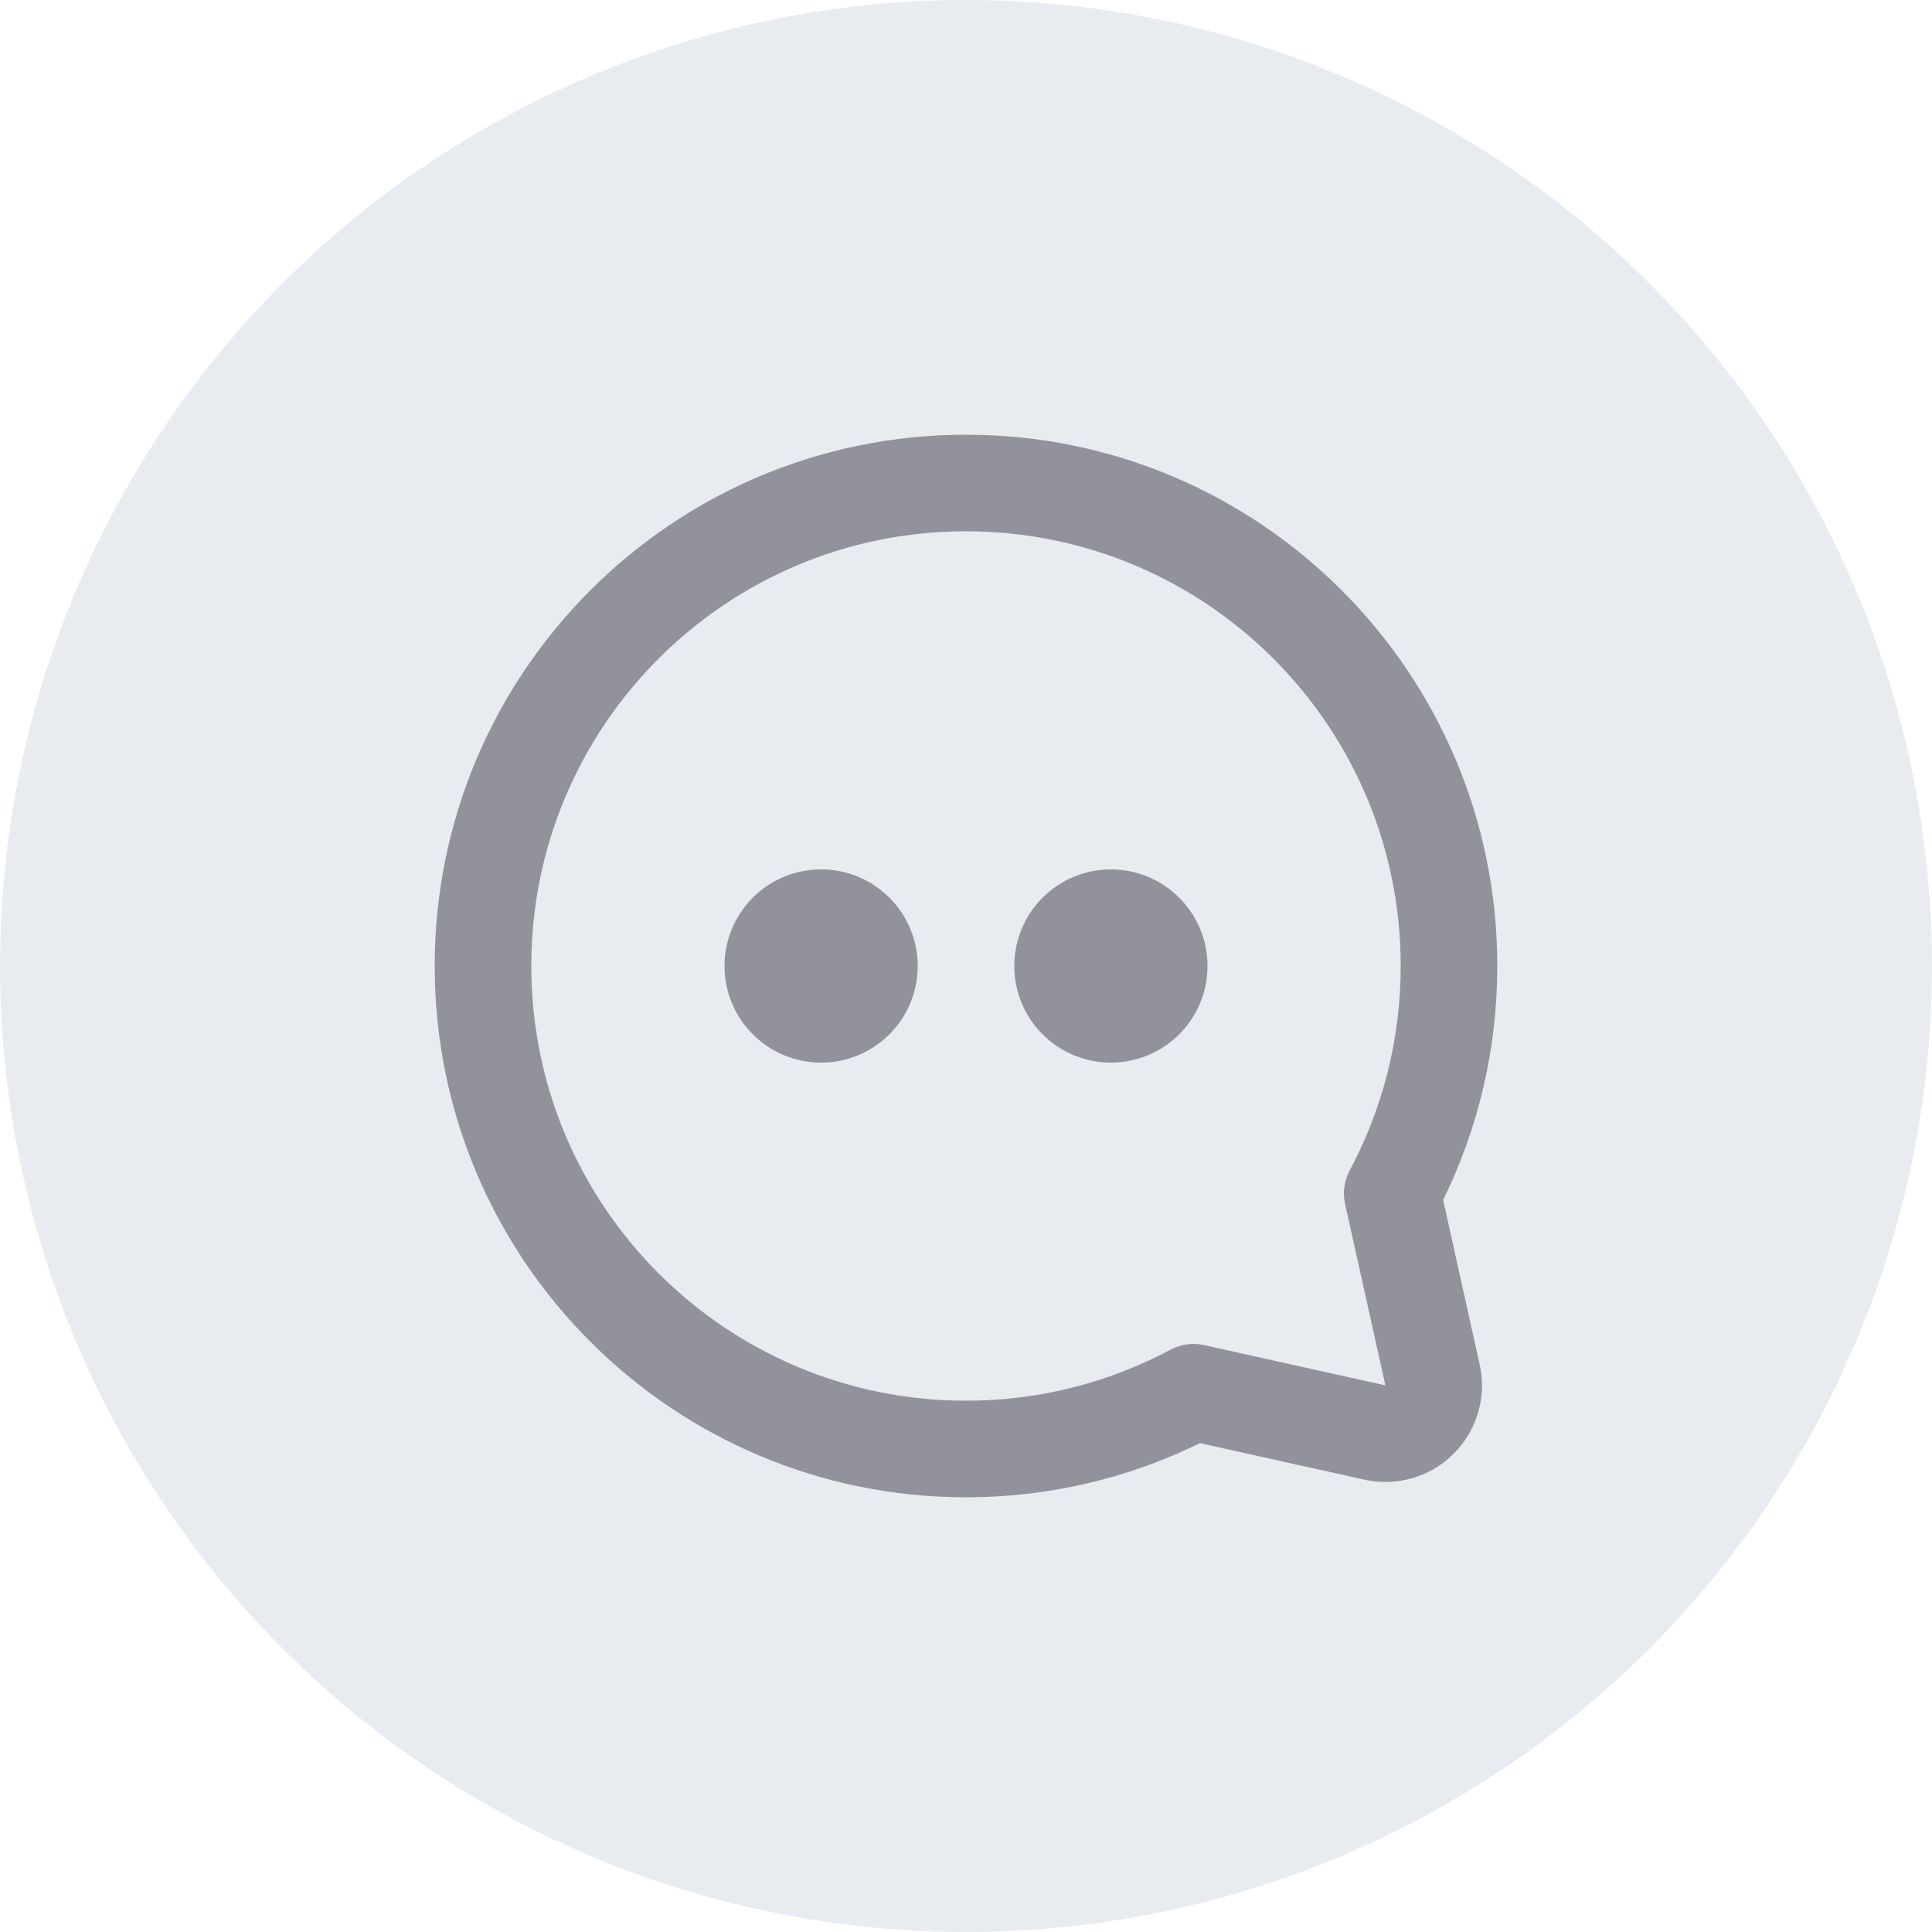 <?xml version="1.0" encoding="UTF-8"?>
<svg width="40px" height="40px" viewBox="0 0 40 40" version="1.1" xmlns="http://www.w3.org/2000/svg" xmlns:xlink="http://www.w3.org/1999/xlink">
    <title>Group 2</title>
    <g id="Patient" stroke="none" stroke-width="1" fill="none" fill-rule="evenodd">
        <g id="My-Patient-Care-Center-/-Patient-care-center" transform="translate(-1237, -23)">
            <g id="Group-39" transform="translate(1127, 19)">
                <g id="Group-2" transform="translate(110, 4)">
                    <circle id="Oval-Copy" fill-opacity="0.1" fill="#173E67" cx="20" cy="20" r="20"></circle>
                    <g id="ic-chat" transform="translate(8, 8)">
                        <circle id="Oval" cx="12" cy="12" r="12"></circle>
                        <g id="Group-42" transform="translate(1, 1)" fill="#92929D">
                            <path d="M11,0 C17.075,0 22,4.925 22,11 C22,12.702 21.612,14.35 20.879,15.844 L21.635,19.249 C21.875,20.327 21.195,21.396 20.117,21.635 C19.831,21.699 19.535,21.699 19.249,21.635 L15.844,20.879 C14.35,21.612 12.702,22 11,22 C4.925,22 0,17.075 0,11 C0,4.925 4.925,0 11,0 Z M11,2 C6.029,2 2,6.029 2,11 C2,15.971 6.029,20 11,20 C12.5,20 13.945,19.633 15.237,18.942 C15.448,18.83 15.692,18.796 15.926,18.848 L19.683,19.683 L18.848,15.926 C18.796,15.692 18.83,15.448 18.942,15.237 C19.633,13.945 20,12.5 20,11 C20,6.029 15.971,2 11,2 Z M8,9 C9.105,9 10,9.895 10,11 C10,12.105 9.105,13 8,13 C6.895,13 6,12.105 6,11 C6,9.895 6.895,9 8,9 Z M14,9 C15.105,9 16,9.895 16,11 C16,12.105 15.105,13 14,13 C12.895,13 12,12.105 12,11 C12,9.895 12.895,9 14,9 Z" id="Combined-Shape"></path>
                        </g>
                    </g>
                </g>
            </g>
        </g>
    </g>
</svg>
